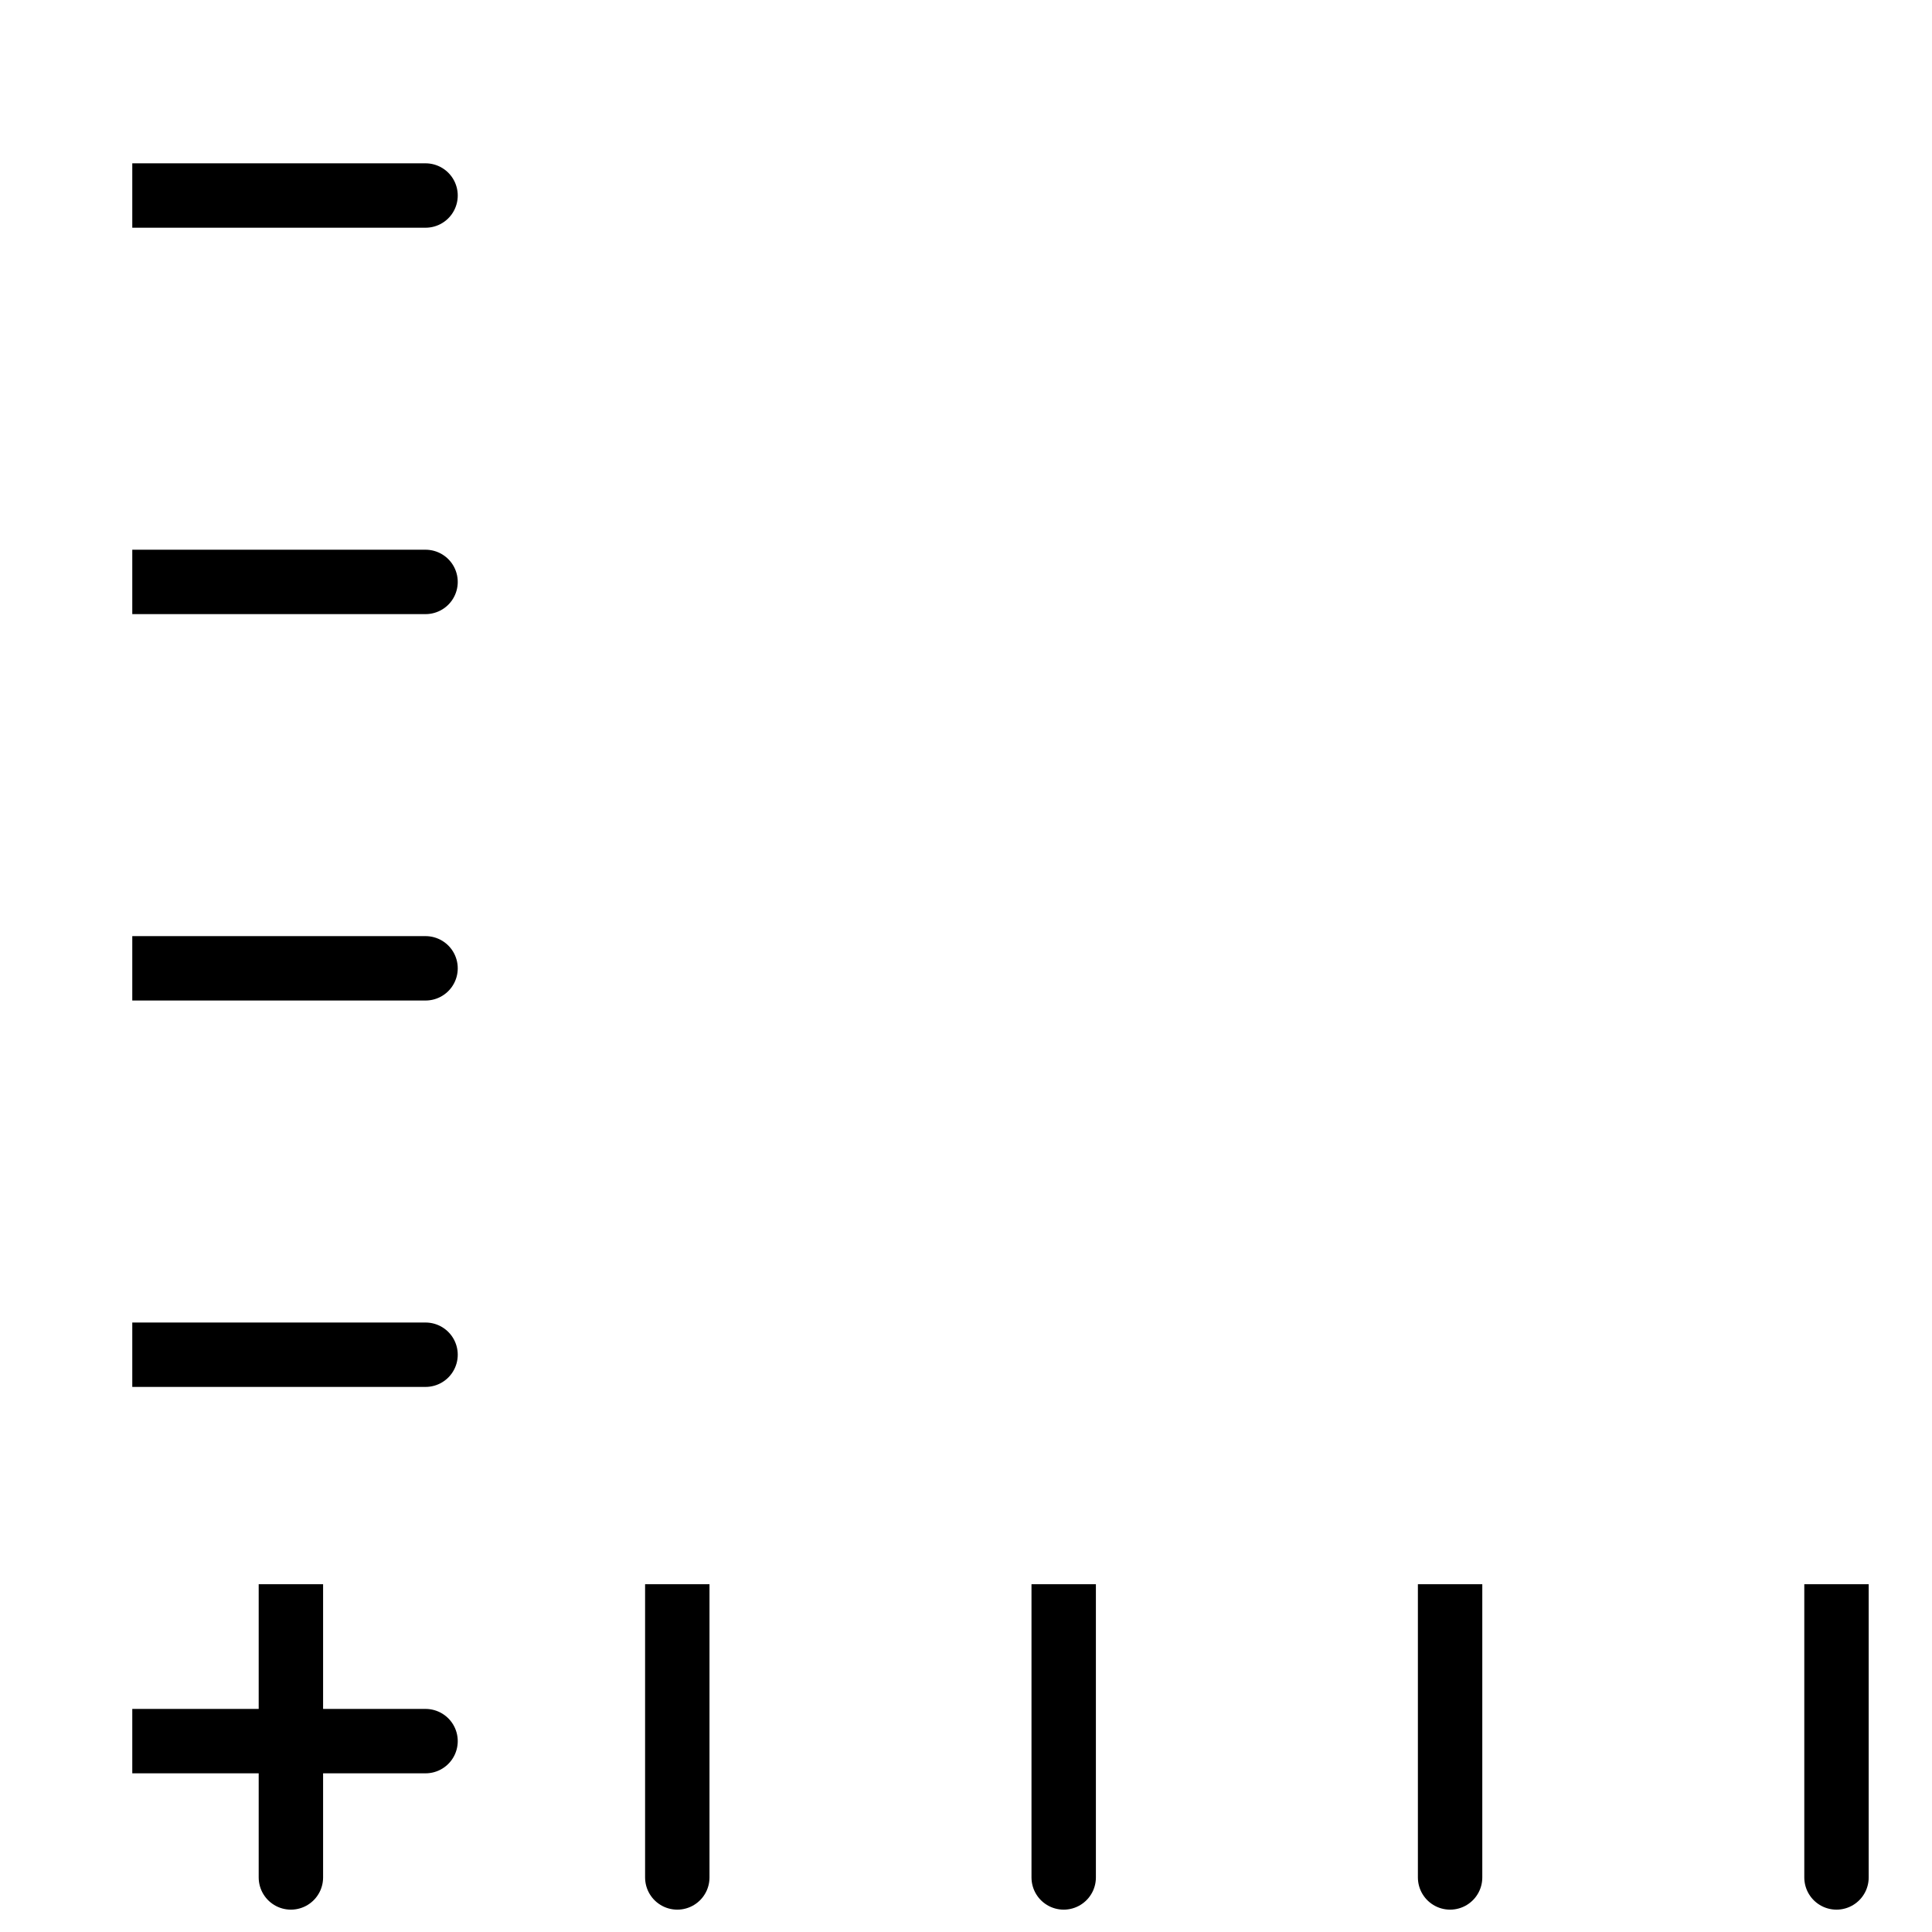 <?xml version="1.0" encoding="UTF-8" standalone="no"?>
<!-- Created with Inkscape (http://www.inkscape.org/) -->

<svg
   xmlns:dc="http://purl.org/dc/elements/1.1/"
   xmlns:cc="http://creativecommons.org/ns#"
   xmlns:rdf="http://www.w3.org/1999/02/22-rdf-syntax-ns#"
   xmlns:svg="http://www.w3.org/2000/svg"
   xmlns="http://www.w3.org/2000/svg"
   xmlns:sodipodi="http://sodipodi.sourceforge.net/DTD/sodipodi-0.dtd"
   xmlns:inkscape="http://www.inkscape.org/namespaces/inkscape"
   width="30"
   height="30"
   viewBox="0 0 30 30"
   id="svg2"
   version="1.1"
   inkscape:version="0.91 r13725"
   sodipodi:docname="axis_layer.svg">
  <defs
     id="defs4" />
  <sodipodi:namedview
     id="base"
     pagecolor="#ffffff"
     bordercolor="#666666"
     borderopacity="1.0"
     inkscape:pageopacity="0.0"
     inkscape:pageshadow="2"
     inkscape:zoom="11.2"
     inkscape:cx="-2.6785714"
     inkscape:cy="10.720818"
     inkscape:document-units="px"
     inkscape:current-layer="layer1"
     showgrid="false"
     units="px"
     borderlayer="true"
     inkscape:window-width="1366"
     inkscape:window-height="725"
     inkscape:window-x="0"
     inkscape:window-y="25"
     inkscape:window-maximized="1">
    <inkscape:grid
       type="xygrid"
       id="grid4137" />
  </sodipodi:namedview>
  <g
     inkscape:label="Calque 1"
     inkscape:groupmode="layer"
     id="layer1"
     transform="translate(0,-1022.362)">
    <g
       id="g4189">
      <path
         inkscape:connector-curvature="0"
         id="path4136"
         d="m 2.054,1025.398 c 4.643,0 4.554,0 4.554,0"
         style="fill:none;fill-rule:evenodd;stroke:#000000;stroke-width:1px;stroke-linecap:butt;stroke-linejoin:miter;stroke-opacity:1" />
      <path
         style="fill:none;fill-rule:evenodd;stroke:#000000;stroke-width:1px;stroke-linecap:butt;stroke-linejoin:miter;stroke-opacity:1"
         d="m 2.054,1031.398 c 4.643,0 4.554,0 4.554,0"
         id="path4147"
         inkscape:connector-curvature="0" />
      <path
         inkscape:connector-curvature="0"
         id="path4149"
         d="m 2.054,1049.398 c 4.643,0 4.554,0 4.554,0"
         style="fill:none;fill-rule:evenodd;stroke:#000000;stroke-width:1px;stroke-linecap:butt;stroke-linejoin:miter;stroke-opacity:1" />
      <path
         inkscape:connector-curvature="0"
         id="path4151"
         d="m 2.054,1037.398 c 4.643,0 4.554,0 4.554,0"
         style="fill:none;fill-rule:evenodd;stroke:#000000;stroke-width:1px;stroke-linecap:butt;stroke-linejoin:miter;stroke-opacity:1" />
      <path
         style="fill:none;fill-rule:evenodd;stroke:#000000;stroke-width:1px;stroke-linecap:butt;stroke-linejoin:miter;stroke-opacity:1"
         d="m 2.054,1043.398 c 4.643,0 4.554,0 4.554,0"
         id="path4153"
         inkscape:connector-curvature="0" />
    </g>
    <g
       id="g4182"
       transform="translate(5.446,-1.607)">
      <path
         inkscape:connector-curvature="0"
         id="path4136-3"
         d="m 23.071,1048.568 c 0,4.643 0,4.554 0,4.554"
         style="fill:none;fill-rule:evenodd;stroke:#000000;stroke-width:1px;stroke-linecap:butt;stroke-linejoin:miter;stroke-opacity:1" />
      <path
         style="fill:none;fill-rule:evenodd;stroke:#000000;stroke-width:1px;stroke-linecap:butt;stroke-linejoin:miter;stroke-opacity:1"
         d="m 17.071,1048.568 c 0,4.643 0,4.554 0,4.554"
         id="path4147-6"
         inkscape:connector-curvature="0" />
      <path
         inkscape:connector-curvature="0"
         id="path4149-7"
         d="m -0.929,1048.568 c 0,4.643 0,4.554 0,4.554"
         style="fill:none;fill-rule:evenodd;stroke:#000000;stroke-width:1px;stroke-linecap:butt;stroke-linejoin:miter;stroke-opacity:1" />
      <path
         inkscape:connector-curvature="0"
         id="path4151-5"
         d="m 11.071,1048.568 c 0,4.643 0,4.554 0,4.554"
         style="fill:none;fill-rule:evenodd;stroke:#000000;stroke-width:1px;stroke-linecap:butt;stroke-linejoin:miter;stroke-opacity:1" />
      <path
         style="fill:none;fill-rule:evenodd;stroke:#000000;stroke-width:1px;stroke-linecap:butt;stroke-linejoin:miter;stroke-opacity:1"
         d="m 5.071,1048.568 c 0,4.643 0,4.554 0,4.554"
         id="path4153-3"
         inkscape:connector-curvature="0" />
    </g>
  </g>
</svg>
